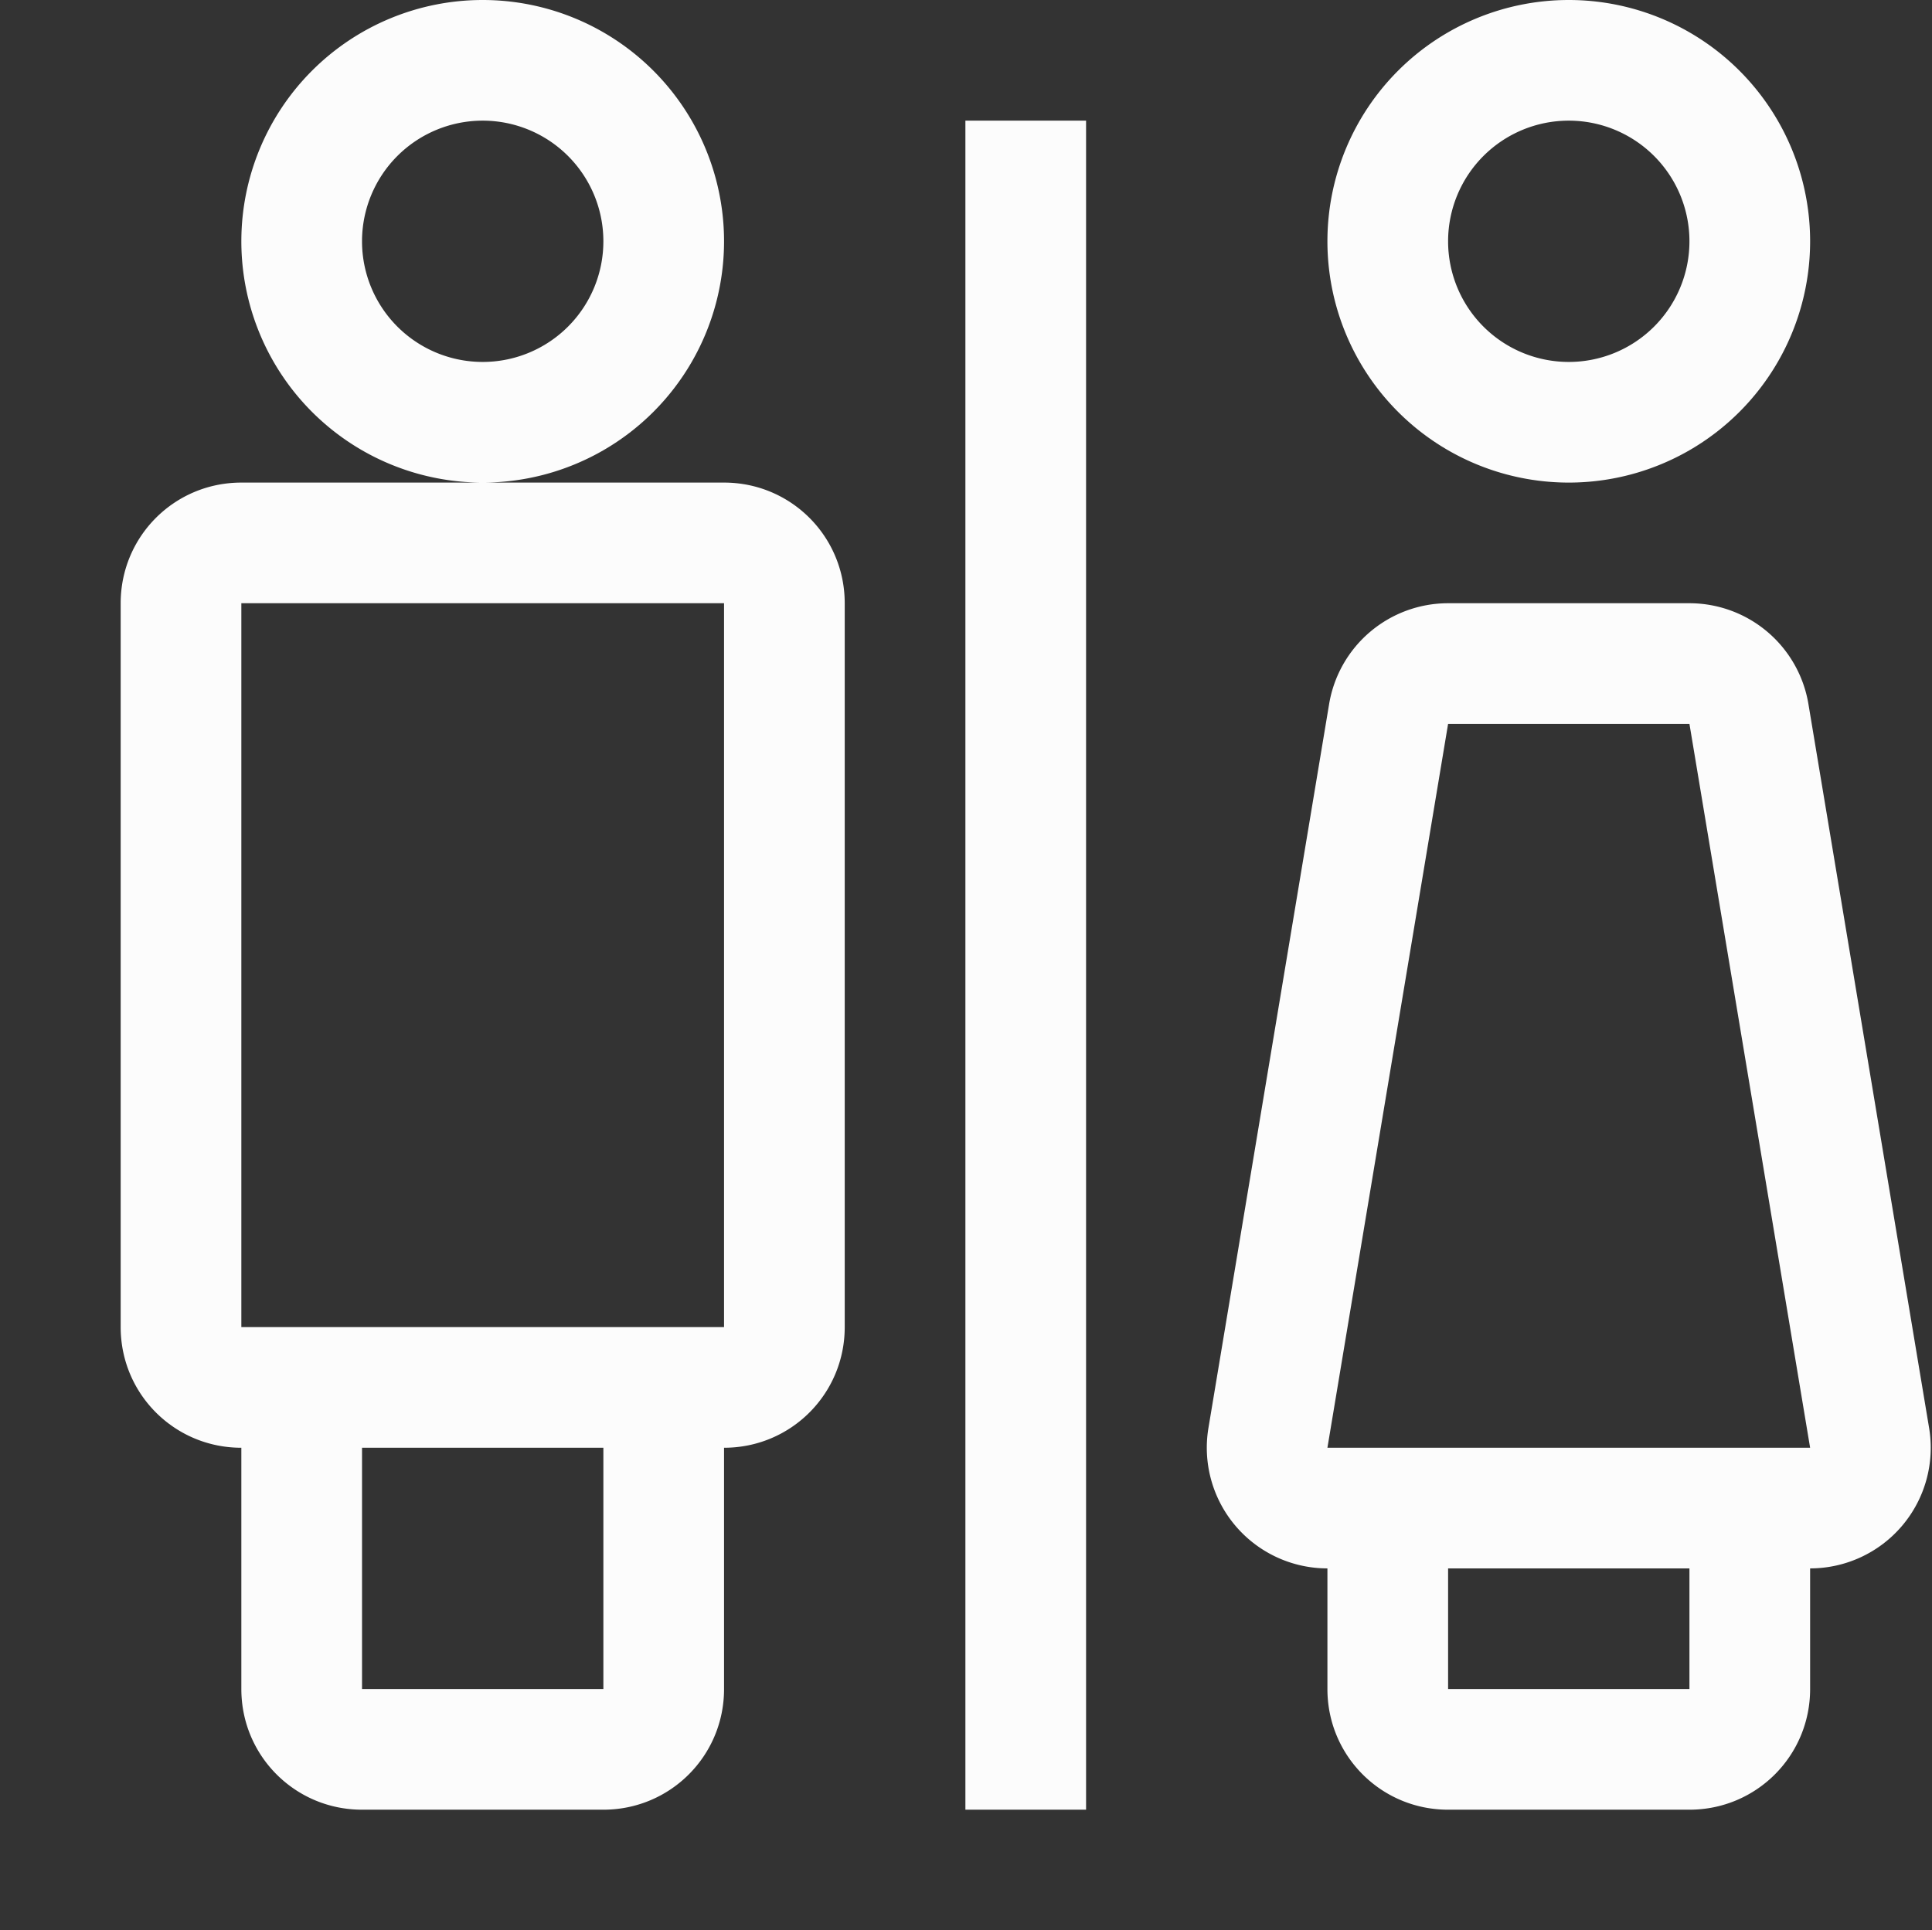 <?xml version='1.0' encoding='ASCII'?>
<svg xmlns="http://www.w3.org/2000/svg" width="16.01" height="16">
<rect width="100%" height="100%" fill="#333333" stroke="none"/>
<defs><style id="current-color-scheme" type="text/css">.ColorScheme-Text{color:#fcfcfc; fill:currentColor;}</style></defs><path fill="currentColor" d="M664 100a2 2 0 0 0-2 2 2 2 0 0 0 2 2 2 2 0 0 0 2-2 2 2 0 0 0-2-2m0 4h-2c-.554 0-1 .446-1 1v6c0 .554.446 1 1 1v2c0 .554.446 1 1 1h2c.554 0 1-.446 1-1v-2c.554 0 1-.446 1-1v-6c0-.554-.446-1-1-1zm9-4a2 2 0 0 0-2 2 2 2 0 0 0 2 2 2 2 0 0 0 2-2 2 2 0 0 0-2-2m-9 1a1 1 0 0 1 1 1 1 1 0 0 1-1 1 1 1 0 0 1-1-1 1 1 0 0 1 1-1m4 0v14h1v-14zm5 0a1 1 0 0 1 1 1 1 1 0 0 1-1 1 1 1 0 0 1-1-1 1 1 0 0 1 1-1m-11 4h4v6h-4zm10 0a1 1 0 0 0-.986.836l-1 6A1 1 0 0 0 671 113v1c0 .554.446 1 1 1h2c.554 0 1-.446 1-1v-1a1 1 0 0 0 .986-1.164l-1-6A1 1 0 0 0 674 105zm0 1h2l1 6h-4zm-9 6h2v2h-2zm9 1h2v1h-2z" style="paint-order:stroke fill markers;fill:currentColor" transform="translate(-660 -100)" class="ColorScheme-Text"/>
</svg>
